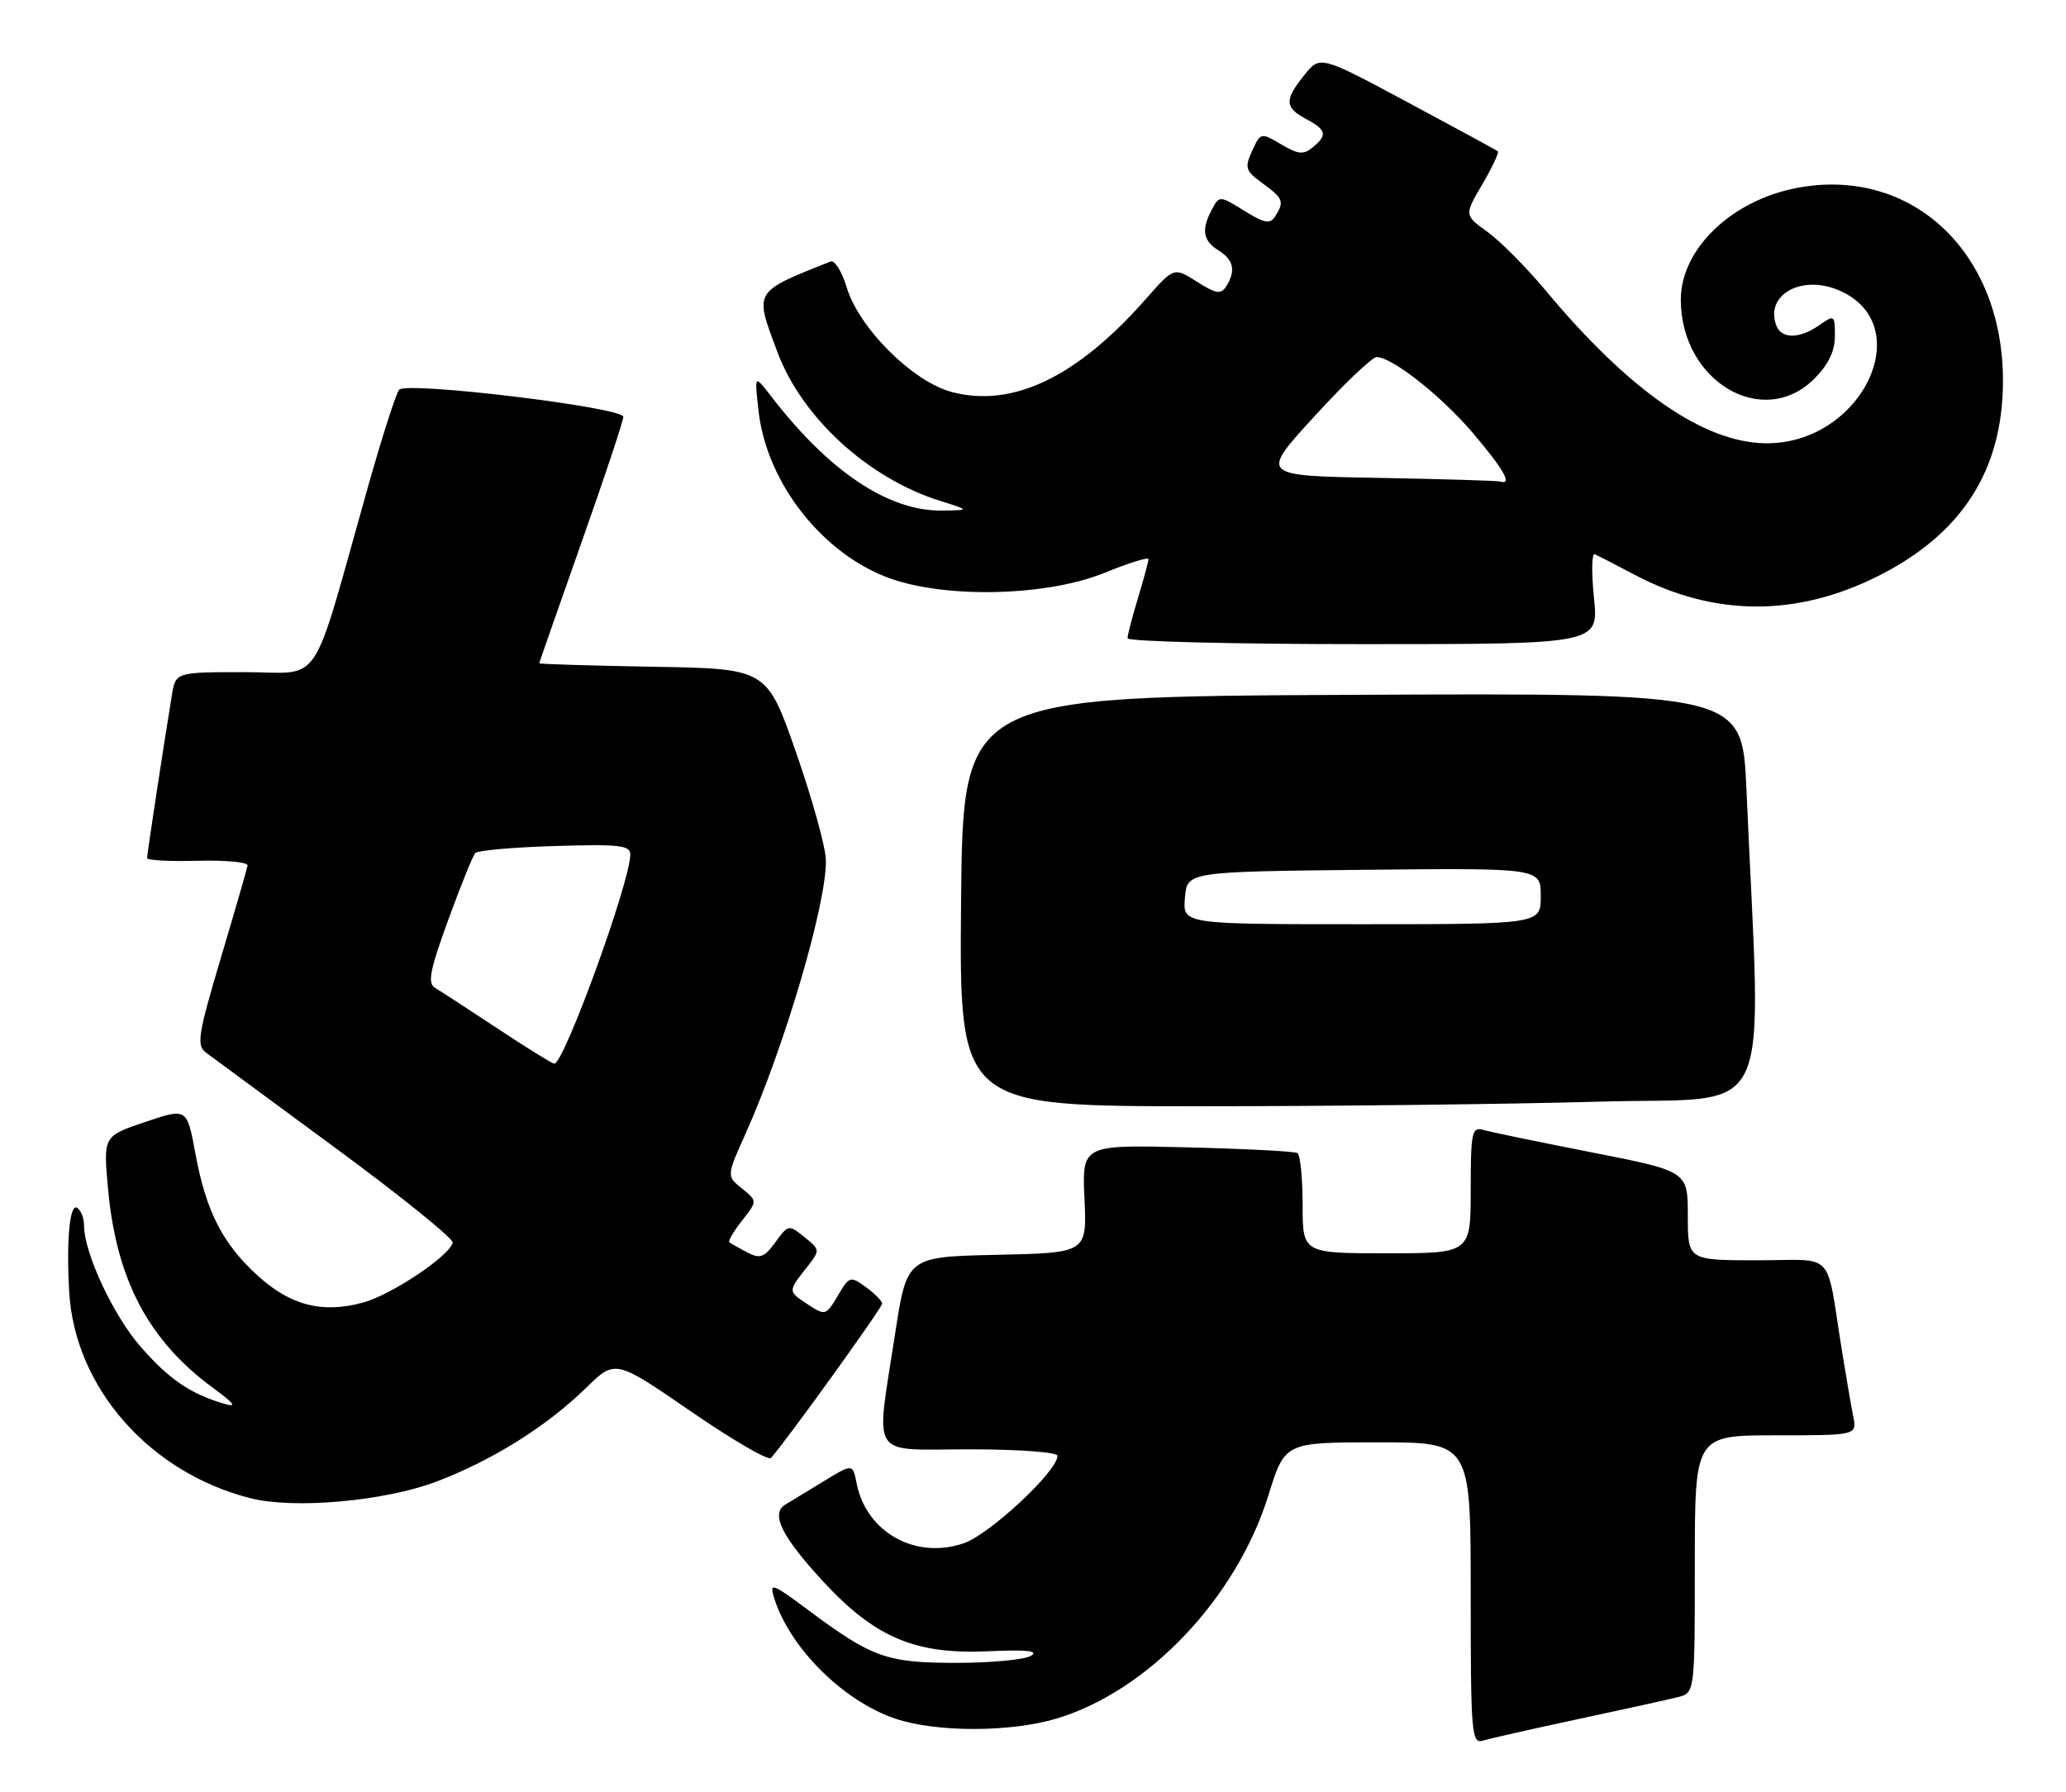 <?xml version="1.0" encoding="UTF-8" standalone="no"?>
<!DOCTYPE svg PUBLIC "-//W3C//DTD SVG 1.1//EN" "http://www.w3.org/Graphics/SVG/1.1/DTD/svg11.dtd" >
<svg xmlns="http://www.w3.org/2000/svg" xmlns:xlink="http://www.w3.org/1999/xlink" version="1.1" viewBox="0 0 295 256">
 <g >
 <path fill="currentColor"
d=" M 225.30 245.54 C 231.79 244.15 238.20 242.74 239.55 242.40 C 242.00 241.78 242.00 241.78 242.00 223.39 C 242.00 205.00 242.00 205.00 253.58 205.00 C 265.16 205.00 265.16 205.00 264.61 202.25 C 264.31 200.74 263.60 196.57 263.02 193.00 C 260.65 178.29 262.24 180.00 250.95 180.00 C 241.00 180.00 241.00 180.00 241.00 173.64 C 241.00 167.28 241.00 167.28 227.25 164.58 C 219.69 163.10 212.71 161.65 211.75 161.37 C 210.17 160.92 210.00 161.77 210.00 169.93 C 210.00 179.00 210.00 179.00 198.00 179.00 C 186.00 179.00 186.00 179.00 186.00 172.06 C 186.00 168.24 185.66 164.92 185.25 164.68 C 184.84 164.44 177.75 164.07 169.50 163.87 C 154.50 163.50 154.50 163.50 154.85 171.22 C 155.20 178.94 155.20 178.94 142.35 179.22 C 129.50 179.50 129.50 179.50 127.81 190.50 C 125.03 208.70 123.93 207.00 138.50 207.00 C 145.54 207.00 151.00 207.41 151.00 207.93 C 151.00 210.12 141.27 219.19 137.58 220.43 C 130.70 222.76 123.72 218.86 122.33 211.91 C 121.76 209.03 121.76 209.03 117.63 211.55 C 115.36 212.94 112.89 214.44 112.14 214.89 C 109.99 216.18 111.61 219.46 117.56 225.90 C 124.97 233.90 130.70 236.32 141.10 235.84 C 146.62 235.59 148.39 235.78 147.19 236.50 C 146.26 237.05 141.45 237.50 136.50 237.50 C 126.54 237.49 124.51 236.76 115.15 229.77 C 110.30 226.16 109.86 226.00 110.51 228.14 C 112.67 235.24 120.31 242.90 127.79 245.45 C 133.61 247.43 144.16 247.44 150.81 245.47 C 163.91 241.57 176.55 228.27 181.12 213.55 C 183.46 206.00 183.46 206.00 196.73 206.00 C 210.00 206.00 210.00 206.00 210.00 227.57 C 210.00 247.64 210.12 249.10 211.75 248.60 C 212.71 248.31 218.81 246.93 225.30 245.54 Z  M 62.26 211.63 C 70.23 208.62 78.01 203.76 83.68 198.23 C 87.85 194.15 87.85 194.15 98.63 201.57 C 104.56 205.65 109.71 208.65 110.08 208.24 C 112.24 205.85 125.99 186.74 125.97 186.18 C 125.95 185.81 124.90 184.75 123.64 183.83 C 121.41 182.22 121.28 182.26 119.62 185.07 C 117.96 187.88 117.81 187.92 115.45 186.37 C 112.49 184.43 112.49 184.47 115.07 181.18 C 117.15 178.54 117.15 178.54 114.87 176.69 C 112.62 174.87 112.56 174.89 110.72 177.42 C 109.11 179.62 108.53 179.83 106.67 178.86 C 105.48 178.24 104.34 177.59 104.14 177.42 C 103.94 177.25 104.76 175.85 105.96 174.32 C 108.15 171.54 108.15 171.54 105.95 169.75 C 103.74 167.97 103.74 167.97 106.44 161.95 C 112.02 149.52 118.06 128.97 117.93 122.83 C 117.89 121.00 115.98 114.10 113.68 107.50 C 109.50 95.50 109.50 95.50 93.25 95.23 C 84.31 95.07 77.00 94.85 77.00 94.73 C 77.01 94.60 79.71 86.88 83.00 77.56 C 86.30 68.24 89.00 60.13 89.00 59.53 C 89.00 58.19 58.12 54.45 57.00 55.66 C 56.57 56.12 54.57 62.35 52.55 69.50 C 44.21 99.06 46.24 96.00 35.00 96.00 C 25.09 96.00 25.09 96.00 24.55 99.25 C 23.56 105.18 21.00 121.97 21.00 122.56 C 21.00 122.87 24.26 123.05 28.25 122.94 C 32.24 122.83 35.43 123.14 35.35 123.62 C 35.27 124.10 33.55 130.05 31.53 136.84 C 28.27 147.78 28.03 149.31 29.41 150.34 C 30.26 150.98 38.60 157.12 47.95 164.00 C 57.30 170.88 64.81 176.95 64.65 177.50 C 64.04 179.50 55.82 184.97 51.80 186.05 C 46.02 187.61 41.53 186.47 36.87 182.26 C 31.81 177.69 29.42 173.03 27.90 164.76 C 26.70 158.23 26.70 158.23 20.72 160.25 C 14.75 162.27 14.75 162.27 15.42 169.73 C 16.60 182.75 21.18 191.44 30.42 198.23 C 33.52 200.51 33.90 201.05 32.00 200.49 C 27.18 199.06 24.19 197.03 20.15 192.43 C 16.21 187.96 12.00 178.96 12.00 175.02 C 12.00 173.97 11.55 172.84 11.00 172.50 C 9.96 171.86 9.46 177.20 9.88 184.50 C 10.65 198.15 21.34 210.33 35.75 213.98 C 41.98 215.56 54.85 214.42 62.26 211.63 Z  M 228.44 157.34 C 253.84 156.60 251.50 161.57 249.37 112.74 C 248.77 98.98 248.77 98.98 193.14 99.24 C 137.50 99.50 137.50 99.50 137.23 128.75 C 136.97 158.00 136.97 158.00 171.32 158.00 C 190.22 158.00 215.92 157.70 228.44 157.34 Z  M 227.60 85.40 C 227.23 81.78 227.28 78.97 227.71 79.16 C 228.15 79.35 230.75 80.69 233.50 82.14 C 244.77 88.06 256.49 88.12 268.08 82.32 C 280.15 76.29 286.00 67.15 286.00 54.36 C 286.00 36.01 272.99 23.79 256.68 26.82 C 247.29 28.57 240.01 35.53 240.00 42.78 C 239.99 54.47 251.73 61.42 259.08 54.08 C 261.06 52.09 262.00 50.15 262.00 48.02 C 262.00 44.98 261.93 44.93 259.78 46.44 C 256.97 48.41 254.38 48.44 253.64 46.50 C 251.98 42.17 257.14 39.20 262.47 41.42 C 274.09 46.28 265.88 63.52 252.04 63.31 C 243.22 63.17 232.63 55.80 220.71 41.50 C 217.96 38.20 214.21 34.43 212.39 33.12 C 209.07 30.73 209.07 30.73 211.66 26.32 C 213.08 23.89 214.08 21.77 213.87 21.61 C 213.67 21.44 207.88 18.30 201.00 14.61 C 188.50 7.91 188.50 7.91 186.25 10.71 C 183.38 14.28 183.42 15.35 186.50 17.00 C 189.41 18.56 189.58 19.28 187.43 21.05 C 186.14 22.13 185.37 22.06 182.94 20.62 C 180.03 18.91 180.00 18.91 178.79 21.55 C 177.69 23.97 177.83 24.40 180.29 26.19 C 183.24 28.34 183.41 28.80 182.09 30.89 C 181.36 32.05 180.59 31.91 177.66 30.10 C 174.16 27.93 174.11 27.93 173.06 29.89 C 171.50 32.80 171.75 34.37 174.00 35.77 C 176.16 37.12 176.49 38.68 175.08 40.91 C 174.33 42.08 173.64 41.97 170.90 40.23 C 167.62 38.15 167.62 38.15 163.60 42.72 C 153.75 53.90 144.57 58.29 135.87 55.98 C 130.30 54.49 122.63 46.84 120.89 41.02 C 120.21 38.77 119.17 37.11 118.58 37.35 C 107.50 41.78 107.70 41.45 111.01 50.29 C 114.51 59.66 124.00 68.34 134.25 71.54 C 138.50 72.87 138.50 72.87 134.50 72.92 C 126.85 73.03 118.32 67.31 110.03 56.50 C 107.72 53.50 107.72 53.50 108.31 58.68 C 109.47 69.05 117.57 79.29 127.26 82.67 C 135.42 85.52 149.68 85.11 157.75 81.80 C 161.19 80.39 164.00 79.52 163.99 79.87 C 163.98 80.21 163.31 82.71 162.49 85.41 C 161.67 88.11 161.00 90.70 161.00 91.16 C 161.00 91.62 176.14 92.00 194.64 92.00 C 228.28 92.00 228.28 92.00 227.60 85.40 Z  M 71.00 146.87 C 66.88 144.14 62.88 141.54 62.13 141.10 C 61.02 140.44 61.37 138.61 64.00 131.39 C 65.78 126.50 67.52 122.20 67.87 121.83 C 68.22 121.46 73.34 121.01 79.25 120.83 C 88.41 120.55 90.00 120.73 90.00 122.04 C 90.00 125.94 80.48 152.10 79.13 151.92 C 78.78 151.87 75.12 149.60 71.00 146.87 Z  M 169.19 128.25 C 169.50 124.50 169.50 124.50 194.75 124.23 C 220.00 123.97 220.00 123.97 220.00 127.98 C 220.00 132.00 220.00 132.00 194.44 132.00 C 168.88 132.00 168.88 132.00 169.19 128.25 Z  M 196.71 68.25 C 179.91 67.95 179.91 67.95 187.67 59.48 C 191.93 54.81 195.94 51.00 196.56 51.00 C 198.79 51.00 205.85 56.58 210.39 61.94 C 214.72 67.05 215.99 69.30 214.25 68.78 C 213.84 68.65 205.94 68.42 196.71 68.25 Z "/>
</g>
</svg>